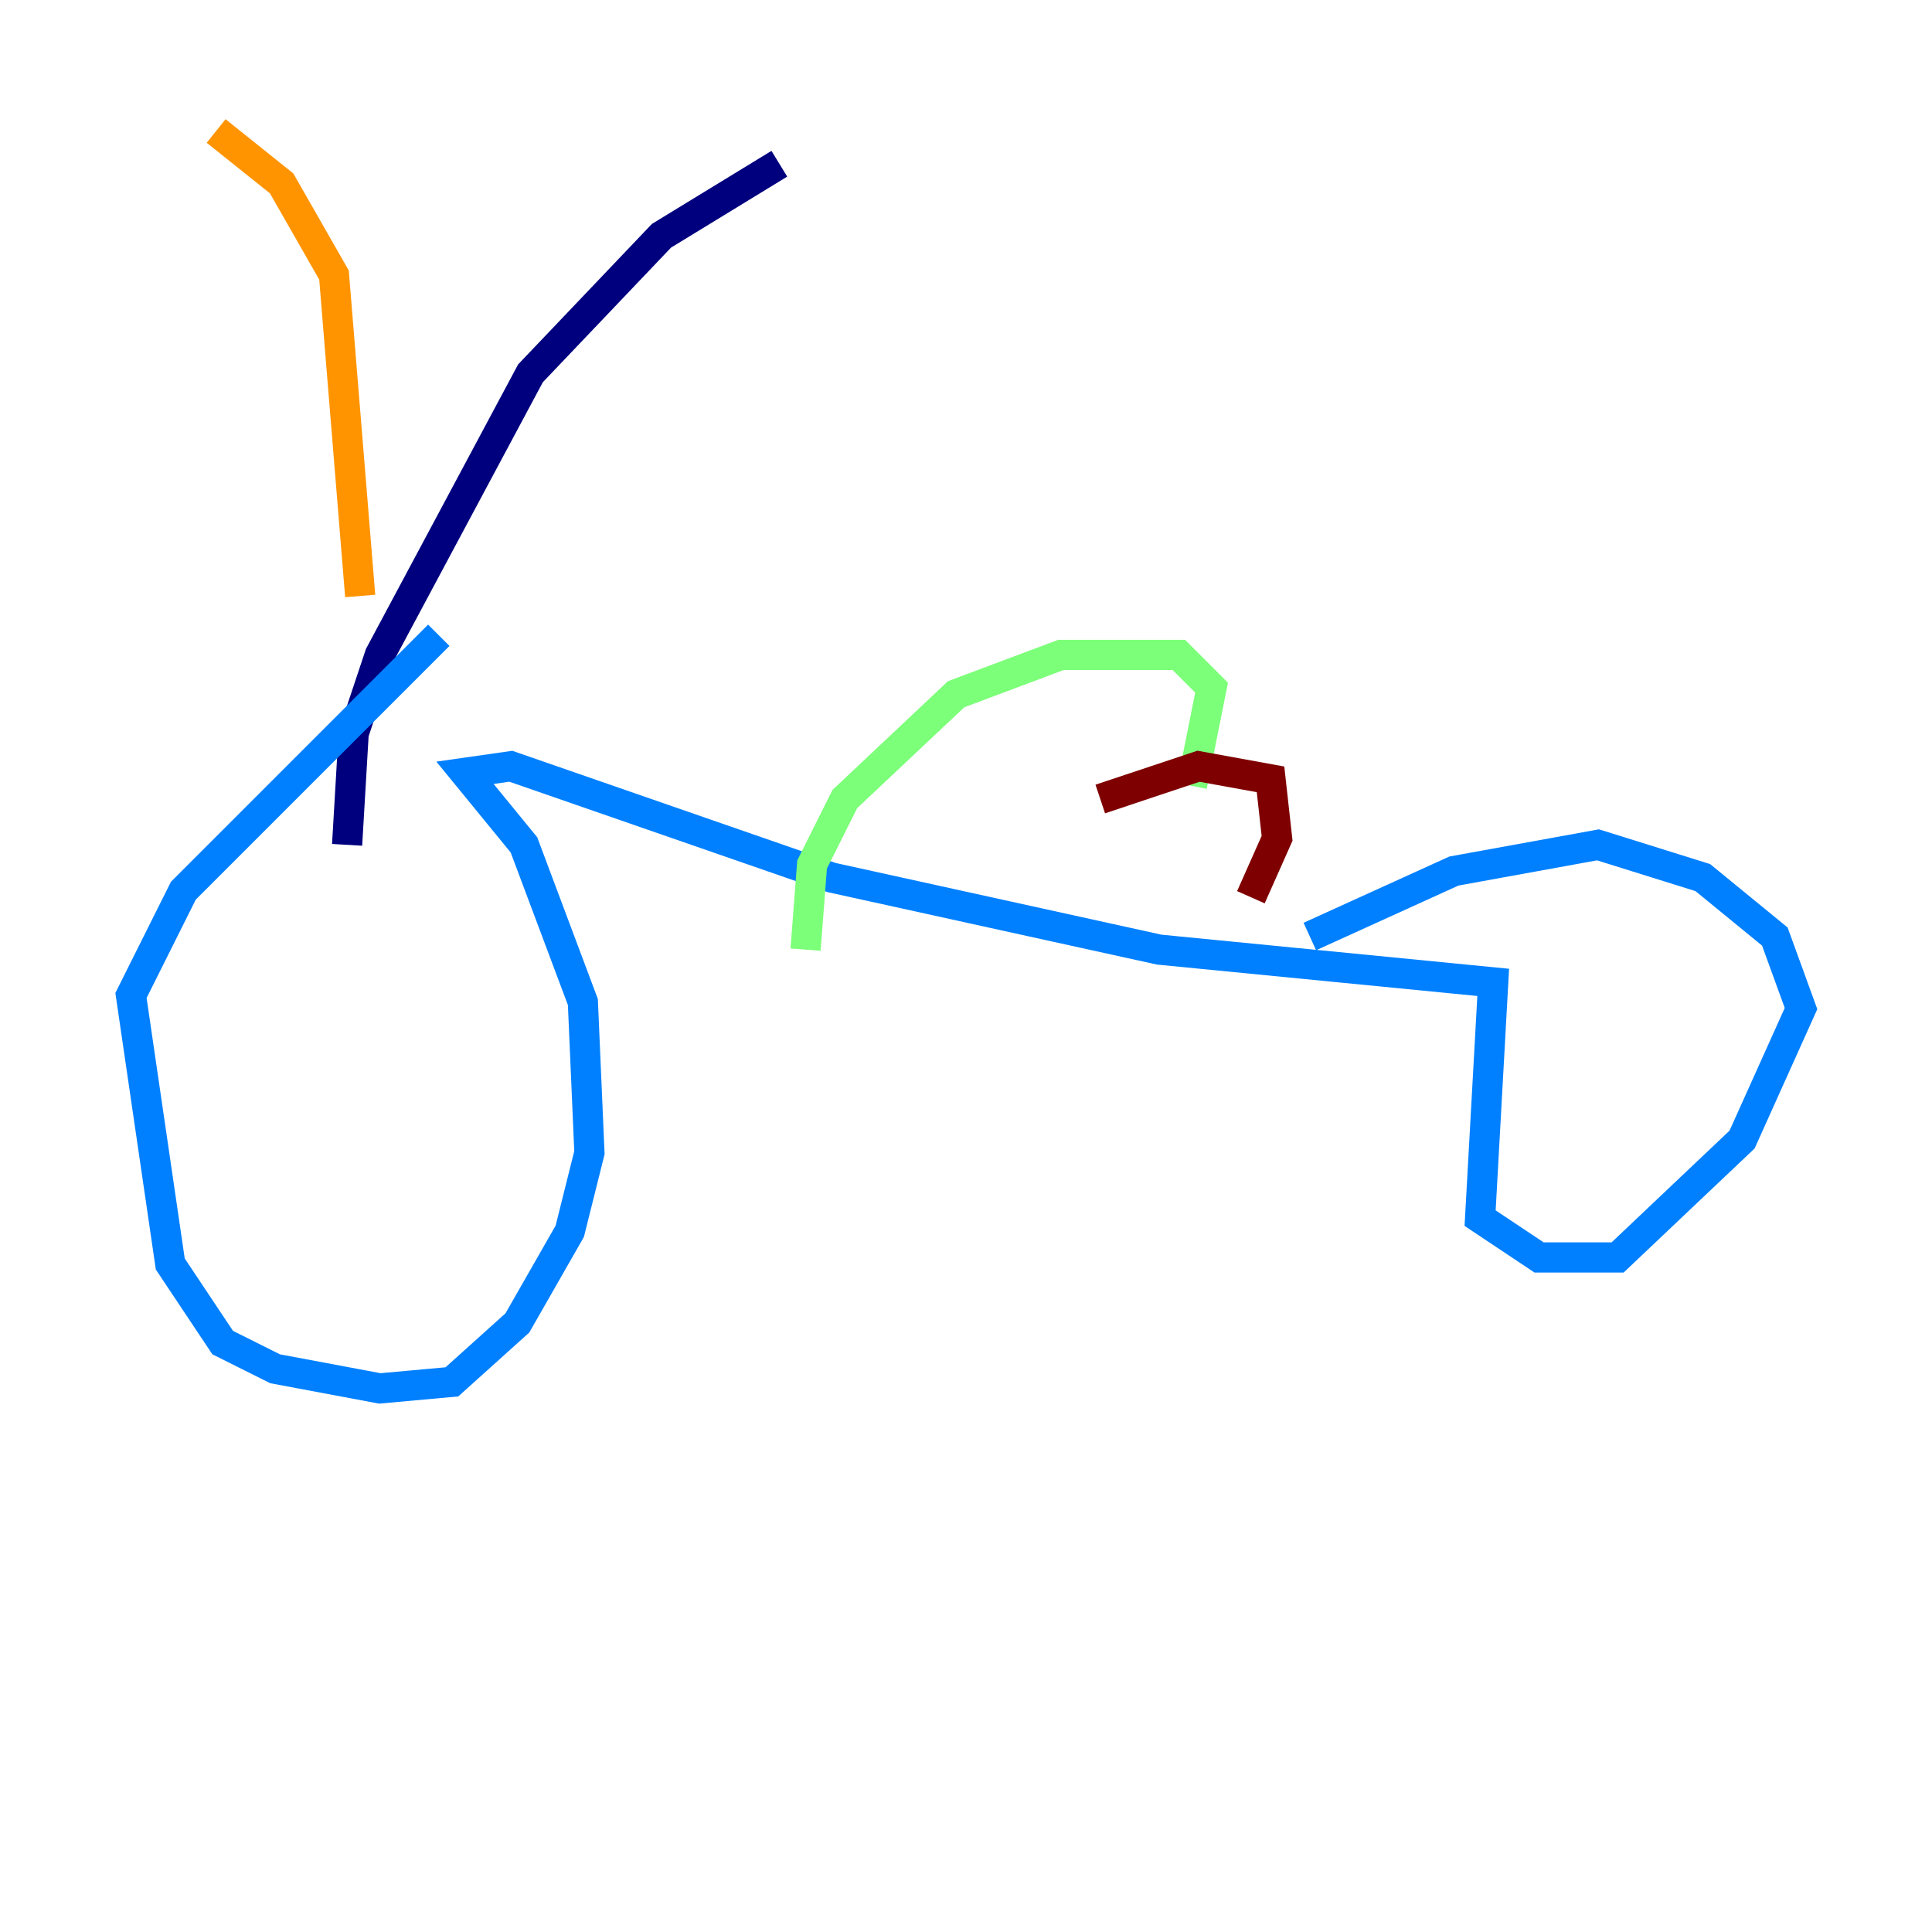 <?xml version="1.0" encoding="utf-8" ?>
<svg baseProfile="tiny" height="128" version="1.2" viewBox="0,0,128,128" width="128" xmlns="http://www.w3.org/2000/svg" xmlns:ev="http://www.w3.org/2001/xml-events" xmlns:xlink="http://www.w3.org/1999/xlink"><defs /><polyline fill="none" points="22.997,55.973 23.43,48.597 25.166,43.39 35.146,24.732 43.824,15.62 51.634,10.848" stroke="#00007f" stroke-width="2" /><polyline fill="none" points="29.071,42.088 12.149,59.01 8.678,65.953 11.281,83.742 14.752,88.949 18.224,90.685 25.166,91.986 29.939,91.552 34.278,87.647 37.749,81.573 39.051,76.366 38.617,66.386 34.712,55.973 30.807,51.2 33.844,50.766 55.105,58.142 76.8,62.915 98.929,65.085 98.061,80.705 101.966,83.308 107.173,83.308 115.417,75.498 119.322,66.82 117.586,62.047 112.814,58.142 105.871,55.973 96.325,57.709 86.78,62.047" stroke="#0080ff" stroke-width="2" /><polyline fill="none" points="53.37,62.915 53.803,57.275 55.973,52.936 63.349,45.993 70.291,43.39 78.102,43.39 80.271,45.559 78.969,52.068" stroke="#7cff79" stroke-width="2" /><polyline fill="none" points="23.864,39.485 22.129,18.224 18.658,12.149 14.319,8.678" stroke="#ff9400" stroke-width="2" /><polyline fill="none" points="72.895,52.936 79.403,50.766 84.176,51.634 84.61,55.539 82.875,59.444" stroke="#7f0000" stroke-width="2" /></svg>